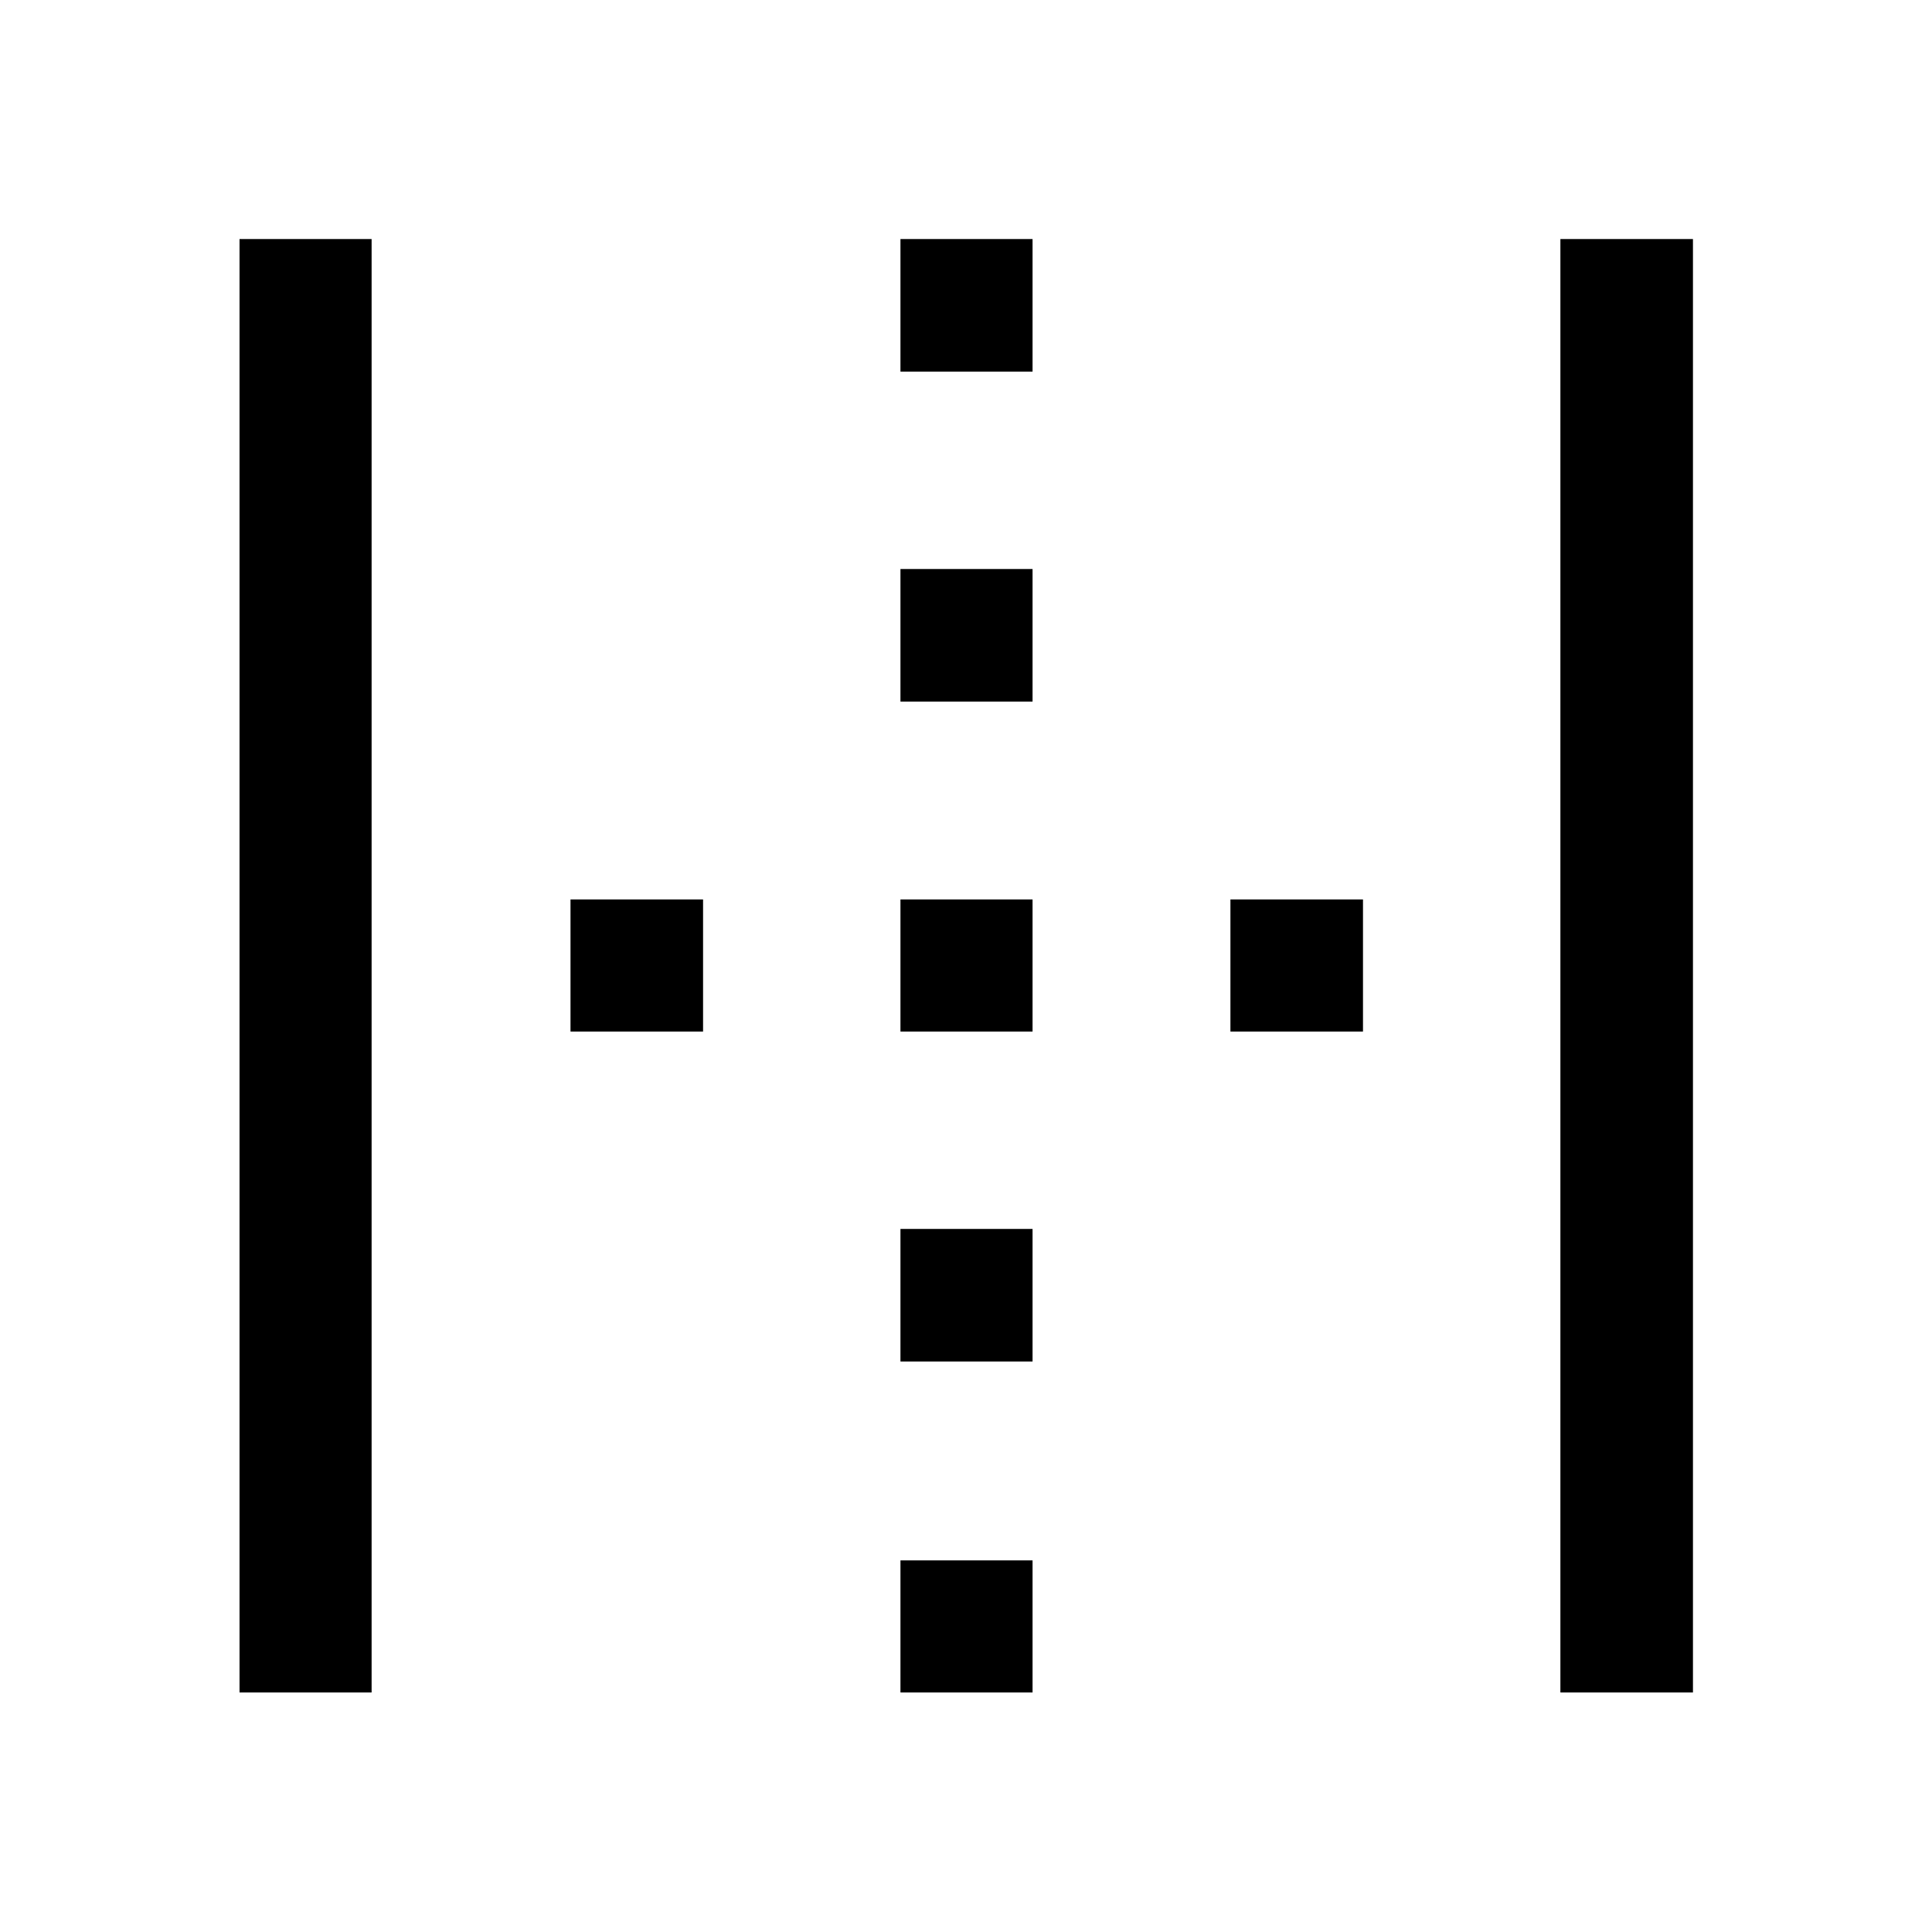 <svg xmlns="http://www.w3.org/2000/svg" height="48" viewBox="0 -960 960 960" width="48"><path d="M119.02-119.02v-722.2h65.63v722.2h-65.63Zm656.33 0v-722.2h65.87v722.2h-65.87ZM283.48-447.43v-65.64h65.87v65.64h-65.87Zm163.95 328.41v-65.63h65.64v65.63h-65.64Zm0-164.46v-65.87h65.64v65.87h-65.64Zm0-163.95v-65.64h65.64v65.64h-65.64Zm0-163.96v-65.87h65.64v65.87h-65.64Zm0-163.96v-65.87h65.64v65.87h-65.64Zm163.96 327.92v-65.64h65.87v65.64h-65.87Z"/></svg>